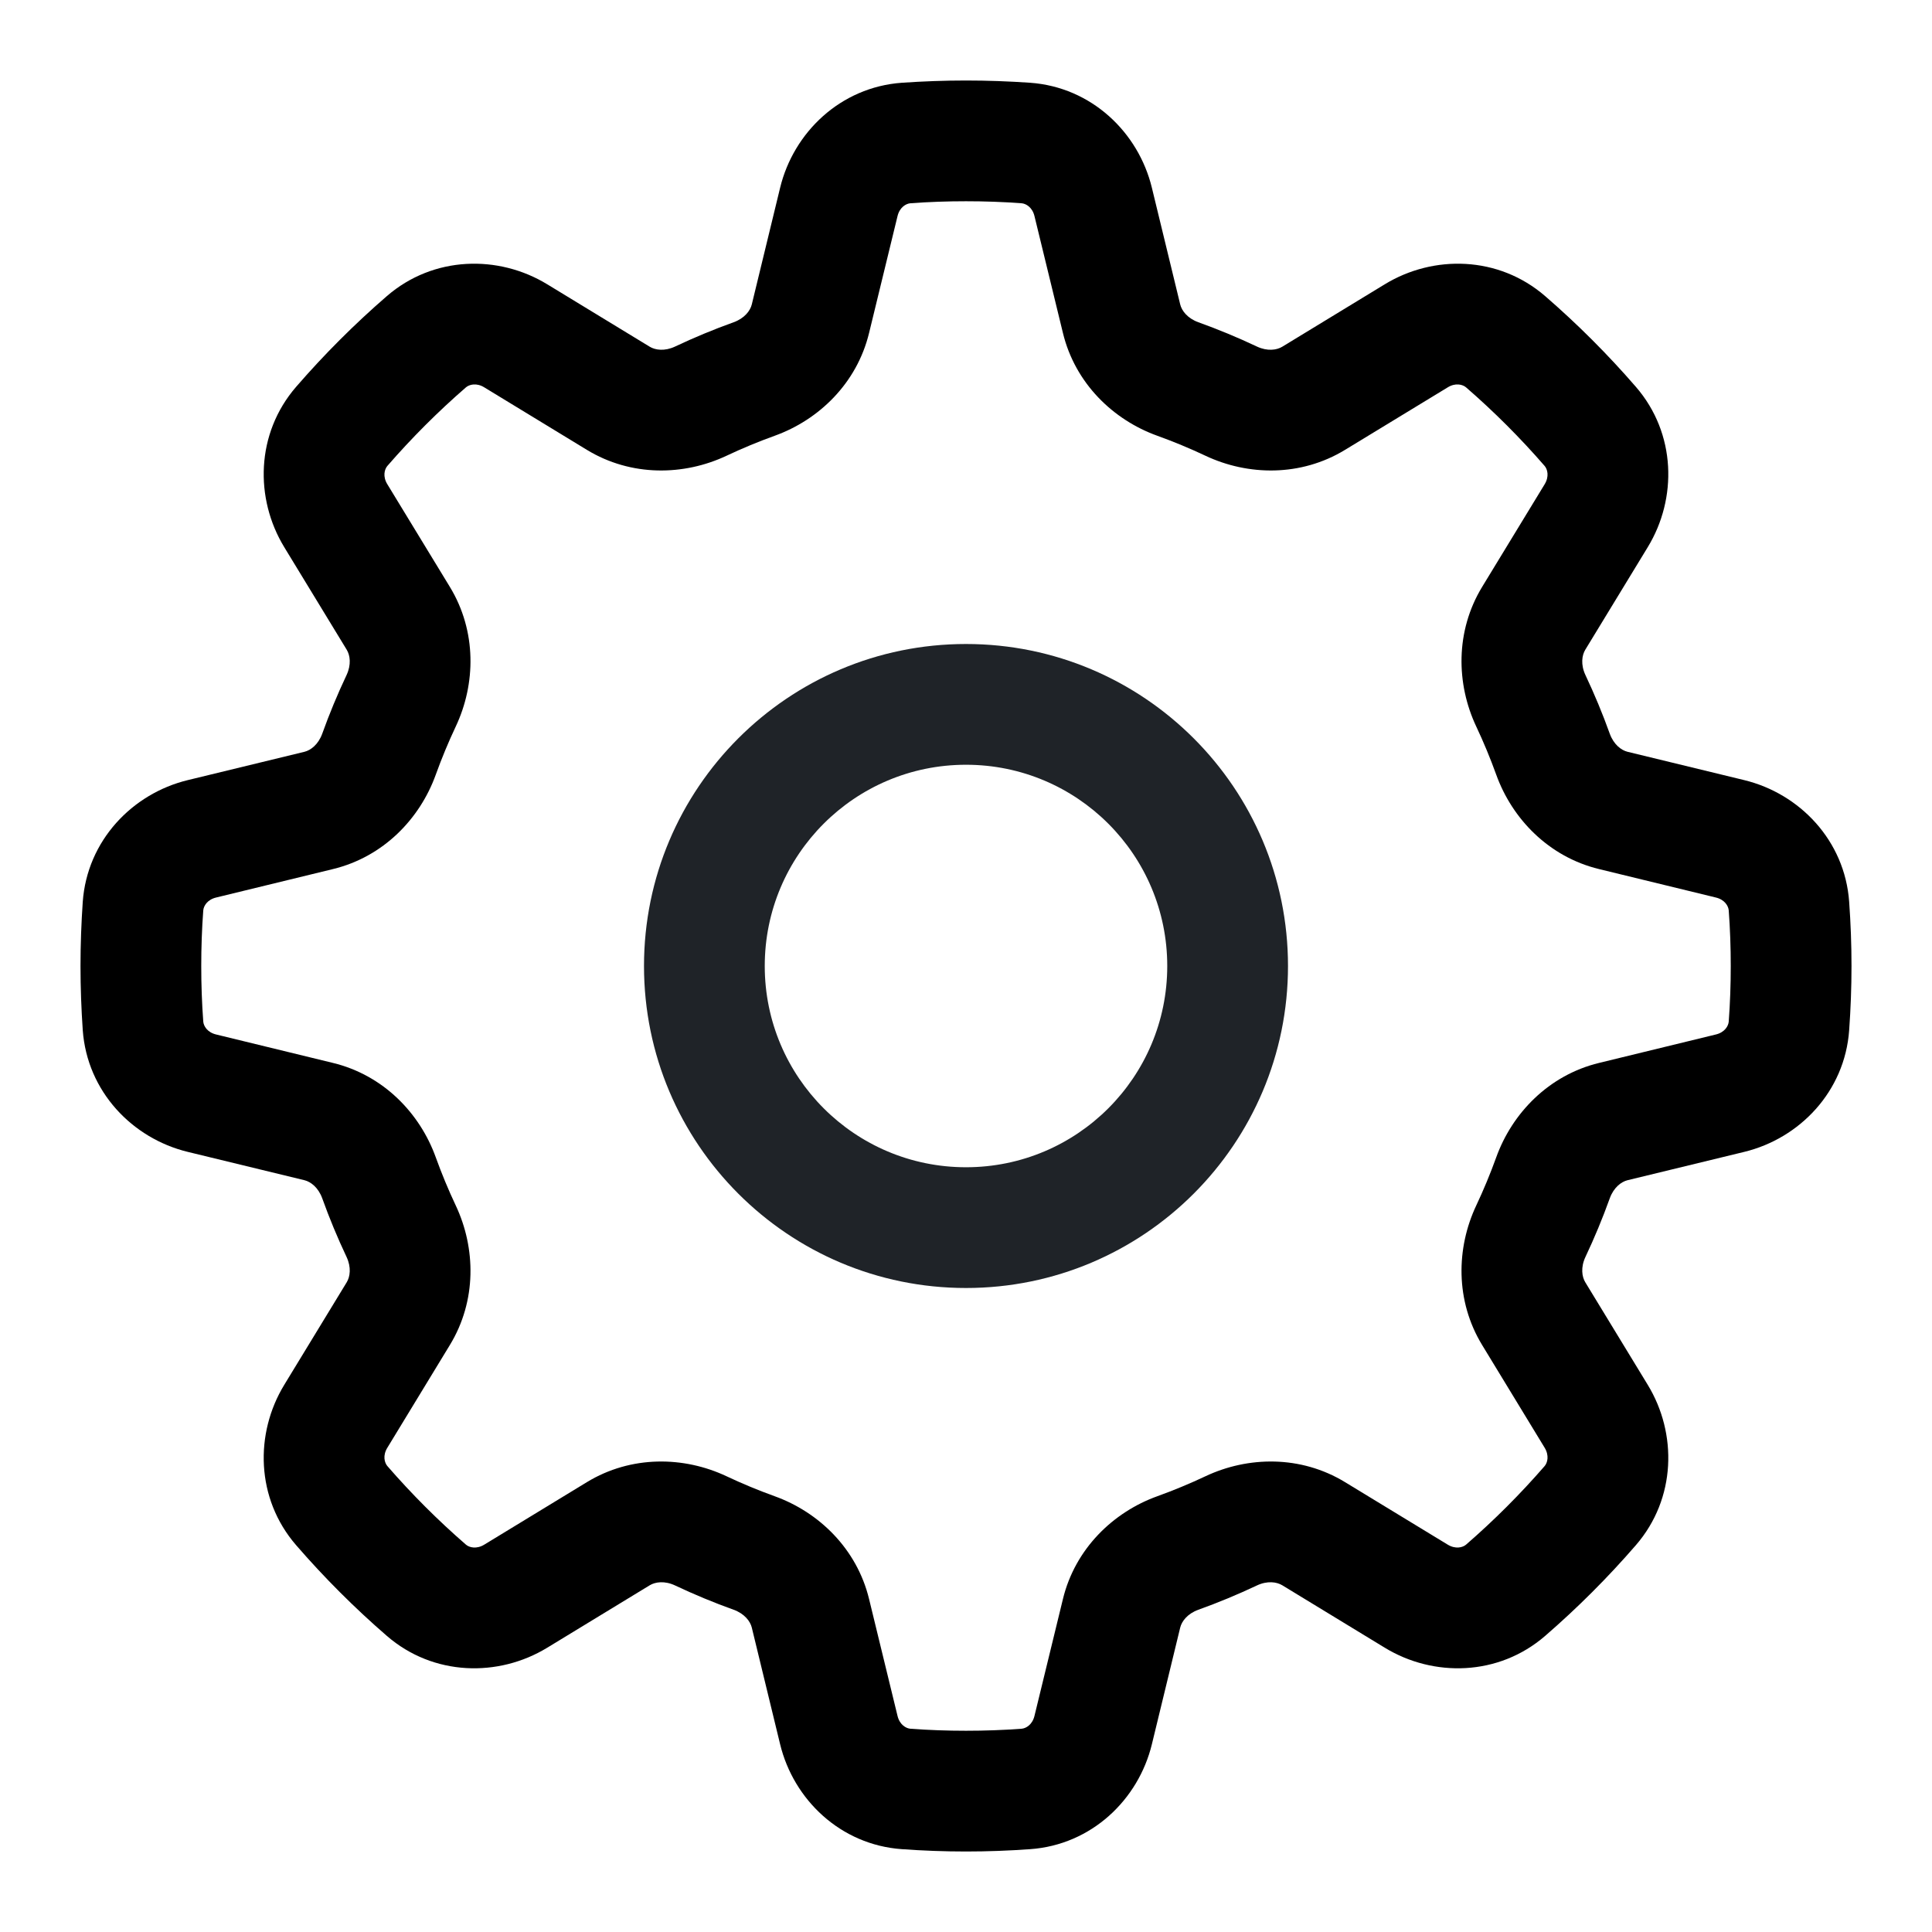 <svg width="24" height="24" viewBox="0 0 24 24" fill="none" xmlns="http://www.w3.org/2000/svg">
    <path fill-rule="evenodd" clip-rule="evenodd"
        d="M16 12C16 14.209 14.209 16 12 16C9.791 16 8 14.209 8 12C8 9.791 9.791 8 12 8C14.209 8 16 9.791 16 12ZM14.5 12C14.5 13.381 13.381 14.5 12 14.5C10.619 14.5 9.5 13.381 9.5 12C9.5 10.619 10.619 9.5 12 9.5C13.381 9.5 14.5 10.619 14.5 12Z"
        fill="#1F2328" />
    <path fill-rule="evenodd" clip-rule="evenodd"
        d="M12 1C11.732 1 11.466 1.01 11.203 1.028C10.44 1.083 9.858 1.645 9.691 2.332L9.339 3.782C9.32 3.86 9.249 3.954 9.114 4.003C8.866 4.092 8.623 4.193 8.386 4.305C8.256 4.366 8.14 4.349 8.071 4.307L6.797 3.531C6.193 3.163 5.385 3.177 4.806 3.678C4.404 4.026 4.026 4.404 3.678 4.806C3.177 5.385 3.163 6.193 3.531 6.797L4.307 8.071C4.349 8.14 4.366 8.256 4.305 8.386C4.193 8.623 4.092 8.866 4.003 9.114C3.954 9.249 3.86 9.32 3.782 9.339L2.332 9.691C1.645 9.858 1.083 10.44 1.028 11.203C1.01 11.466 1 11.732 1 12C1 12.268 1.01 12.534 1.028 12.797C1.083 13.56 1.645 14.142 2.332 14.309L3.782 14.661C3.86 14.68 3.954 14.751 4.003 14.886C4.092 15.134 4.193 15.377 4.305 15.614C4.366 15.744 4.349 15.86 4.307 15.929L3.531 17.203C3.163 17.807 3.177 18.615 3.678 19.194C4.026 19.596 4.404 19.974 4.806 20.322C5.385 20.823 6.193 20.837 6.797 20.469L8.071 19.693C8.14 19.651 8.256 19.634 8.386 19.695C8.623 19.807 8.866 19.908 9.114 19.997C9.249 20.046 9.32 20.14 9.339 20.218L9.691 21.668C9.858 22.355 10.44 22.917 11.203 22.971C11.466 22.99 11.732 23 12 23C12.268 23 12.534 22.99 12.797 22.971C13.56 22.917 14.142 22.355 14.309 21.668L14.661 20.218C14.68 20.14 14.751 20.046 14.886 19.997C15.134 19.908 15.377 19.807 15.614 19.695C15.744 19.634 15.86 19.651 15.929 19.693L17.203 20.469C17.807 20.837 18.615 20.823 19.194 20.322C19.596 19.974 19.974 19.596 20.322 19.194C20.823 18.615 20.837 17.807 20.469 17.203L19.693 15.929C19.651 15.86 19.634 15.744 19.695 15.614C19.807 15.377 19.908 15.134 19.997 14.886C20.046 14.751 20.14 14.68 20.218 14.661L21.668 14.309C22.355 14.142 22.917 13.56 22.971 12.797C22.99 12.534 23 12.268 23 12C23 11.732 22.99 11.466 22.971 11.203C22.917 10.44 22.355 9.858 21.668 9.691L20.218 9.339C20.14 9.32 20.046 9.249 19.997 9.114C19.908 8.866 19.807 8.623 19.695 8.386C19.634 8.256 19.651 8.14 19.693 8.071L20.469 6.797C20.837 6.193 20.823 5.385 20.322 4.806C19.974 4.404 19.596 4.026 19.194 3.678C18.615 3.177 17.807 3.163 17.203 3.531L15.929 4.307C15.86 4.349 15.744 4.366 15.614 4.305C15.377 4.193 15.134 4.092 14.886 4.003C14.751 3.954 14.68 3.86 14.661 3.782L14.309 2.332C14.142 1.645 13.56 1.083 12.797 1.028C12.534 1.01 12.268 1 12 1ZM11.31 2.525C11.538 2.508 11.768 2.5 12 2.5C12.232 2.5 12.462 2.508 12.69 2.525C12.745 2.529 12.825 2.575 12.851 2.686L13.204 4.136C13.356 4.763 13.829 5.216 14.376 5.413C14.581 5.487 14.781 5.57 14.976 5.662C15.503 5.91 16.158 5.924 16.709 5.588L17.984 4.812C18.081 4.752 18.17 4.776 18.212 4.812C18.56 5.114 18.886 5.44 19.188 5.788C19.224 5.83 19.247 5.919 19.188 6.016L18.412 7.29C18.076 7.842 18.09 8.497 18.338 9.024C18.43 9.219 18.513 9.419 18.587 9.624C18.784 10.171 19.238 10.644 19.864 10.796L21.314 11.149C21.425 11.175 21.471 11.255 21.475 11.31C21.492 11.538 21.5 11.768 21.5 12C21.5 12.232 21.492 12.462 21.475 12.69C21.471 12.745 21.425 12.825 21.314 12.851L19.864 13.204C19.238 13.356 18.784 13.829 18.587 14.376C18.513 14.581 18.43 14.781 18.338 14.976C18.09 15.503 18.076 16.158 18.412 16.709L19.188 17.984C19.247 18.081 19.224 18.17 19.188 18.212C18.886 18.56 18.56 18.886 18.212 19.188C18.17 19.224 18.081 19.247 17.984 19.188L16.709 18.412C16.158 18.076 15.503 18.09 14.976 18.338C14.781 18.43 14.581 18.513 14.376 18.587C13.829 18.784 13.356 19.238 13.204 19.864L12.851 21.314C12.825 21.425 12.745 21.471 12.69 21.475C12.462 21.492 12.232 21.5 12 21.5C11.768 21.5 11.538 21.492 11.31 21.475C11.255 21.471 11.175 21.425 11.149 21.314L10.796 19.864C10.644 19.238 10.171 18.784 9.624 18.587C9.419 18.513 9.219 18.43 9.024 18.338C8.497 18.09 7.842 18.076 7.29 18.412L6.016 19.188C5.919 19.247 5.83 19.224 5.788 19.188C5.44 18.886 5.114 18.56 4.812 18.212C4.776 18.17 4.752 18.081 4.812 17.984L5.588 16.709C5.924 16.158 5.91 15.503 5.662 14.976C5.57 14.781 5.487 14.581 5.413 14.376C5.216 13.829 4.763 13.356 4.136 13.204L2.686 12.851C2.575 12.825 2.529 12.745 2.525 12.69C2.508 12.462 2.5 12.232 2.5 12C2.5 11.768 2.508 11.538 2.525 11.31C2.529 11.255 2.575 11.175 2.686 11.149L4.136 10.796C4.763 10.644 5.216 10.171 5.413 9.624C5.487 9.419 5.57 9.219 5.662 9.024C5.91 8.497 5.924 7.842 5.588 7.29L4.812 6.016C4.752 5.919 4.776 5.83 4.812 5.788C5.114 5.44 5.44 5.114 5.788 4.812C5.83 4.776 5.919 4.752 6.016 4.812L7.29 5.588C7.842 5.924 8.497 5.91 9.024 5.662C9.219 5.57 9.419 5.487 9.624 5.413C10.171 5.216 10.644 4.763 10.796 4.136L11.149 2.686C11.175 2.575 11.255 2.529 11.31 2.525Z"
        fill="#000000" />
</svg>
